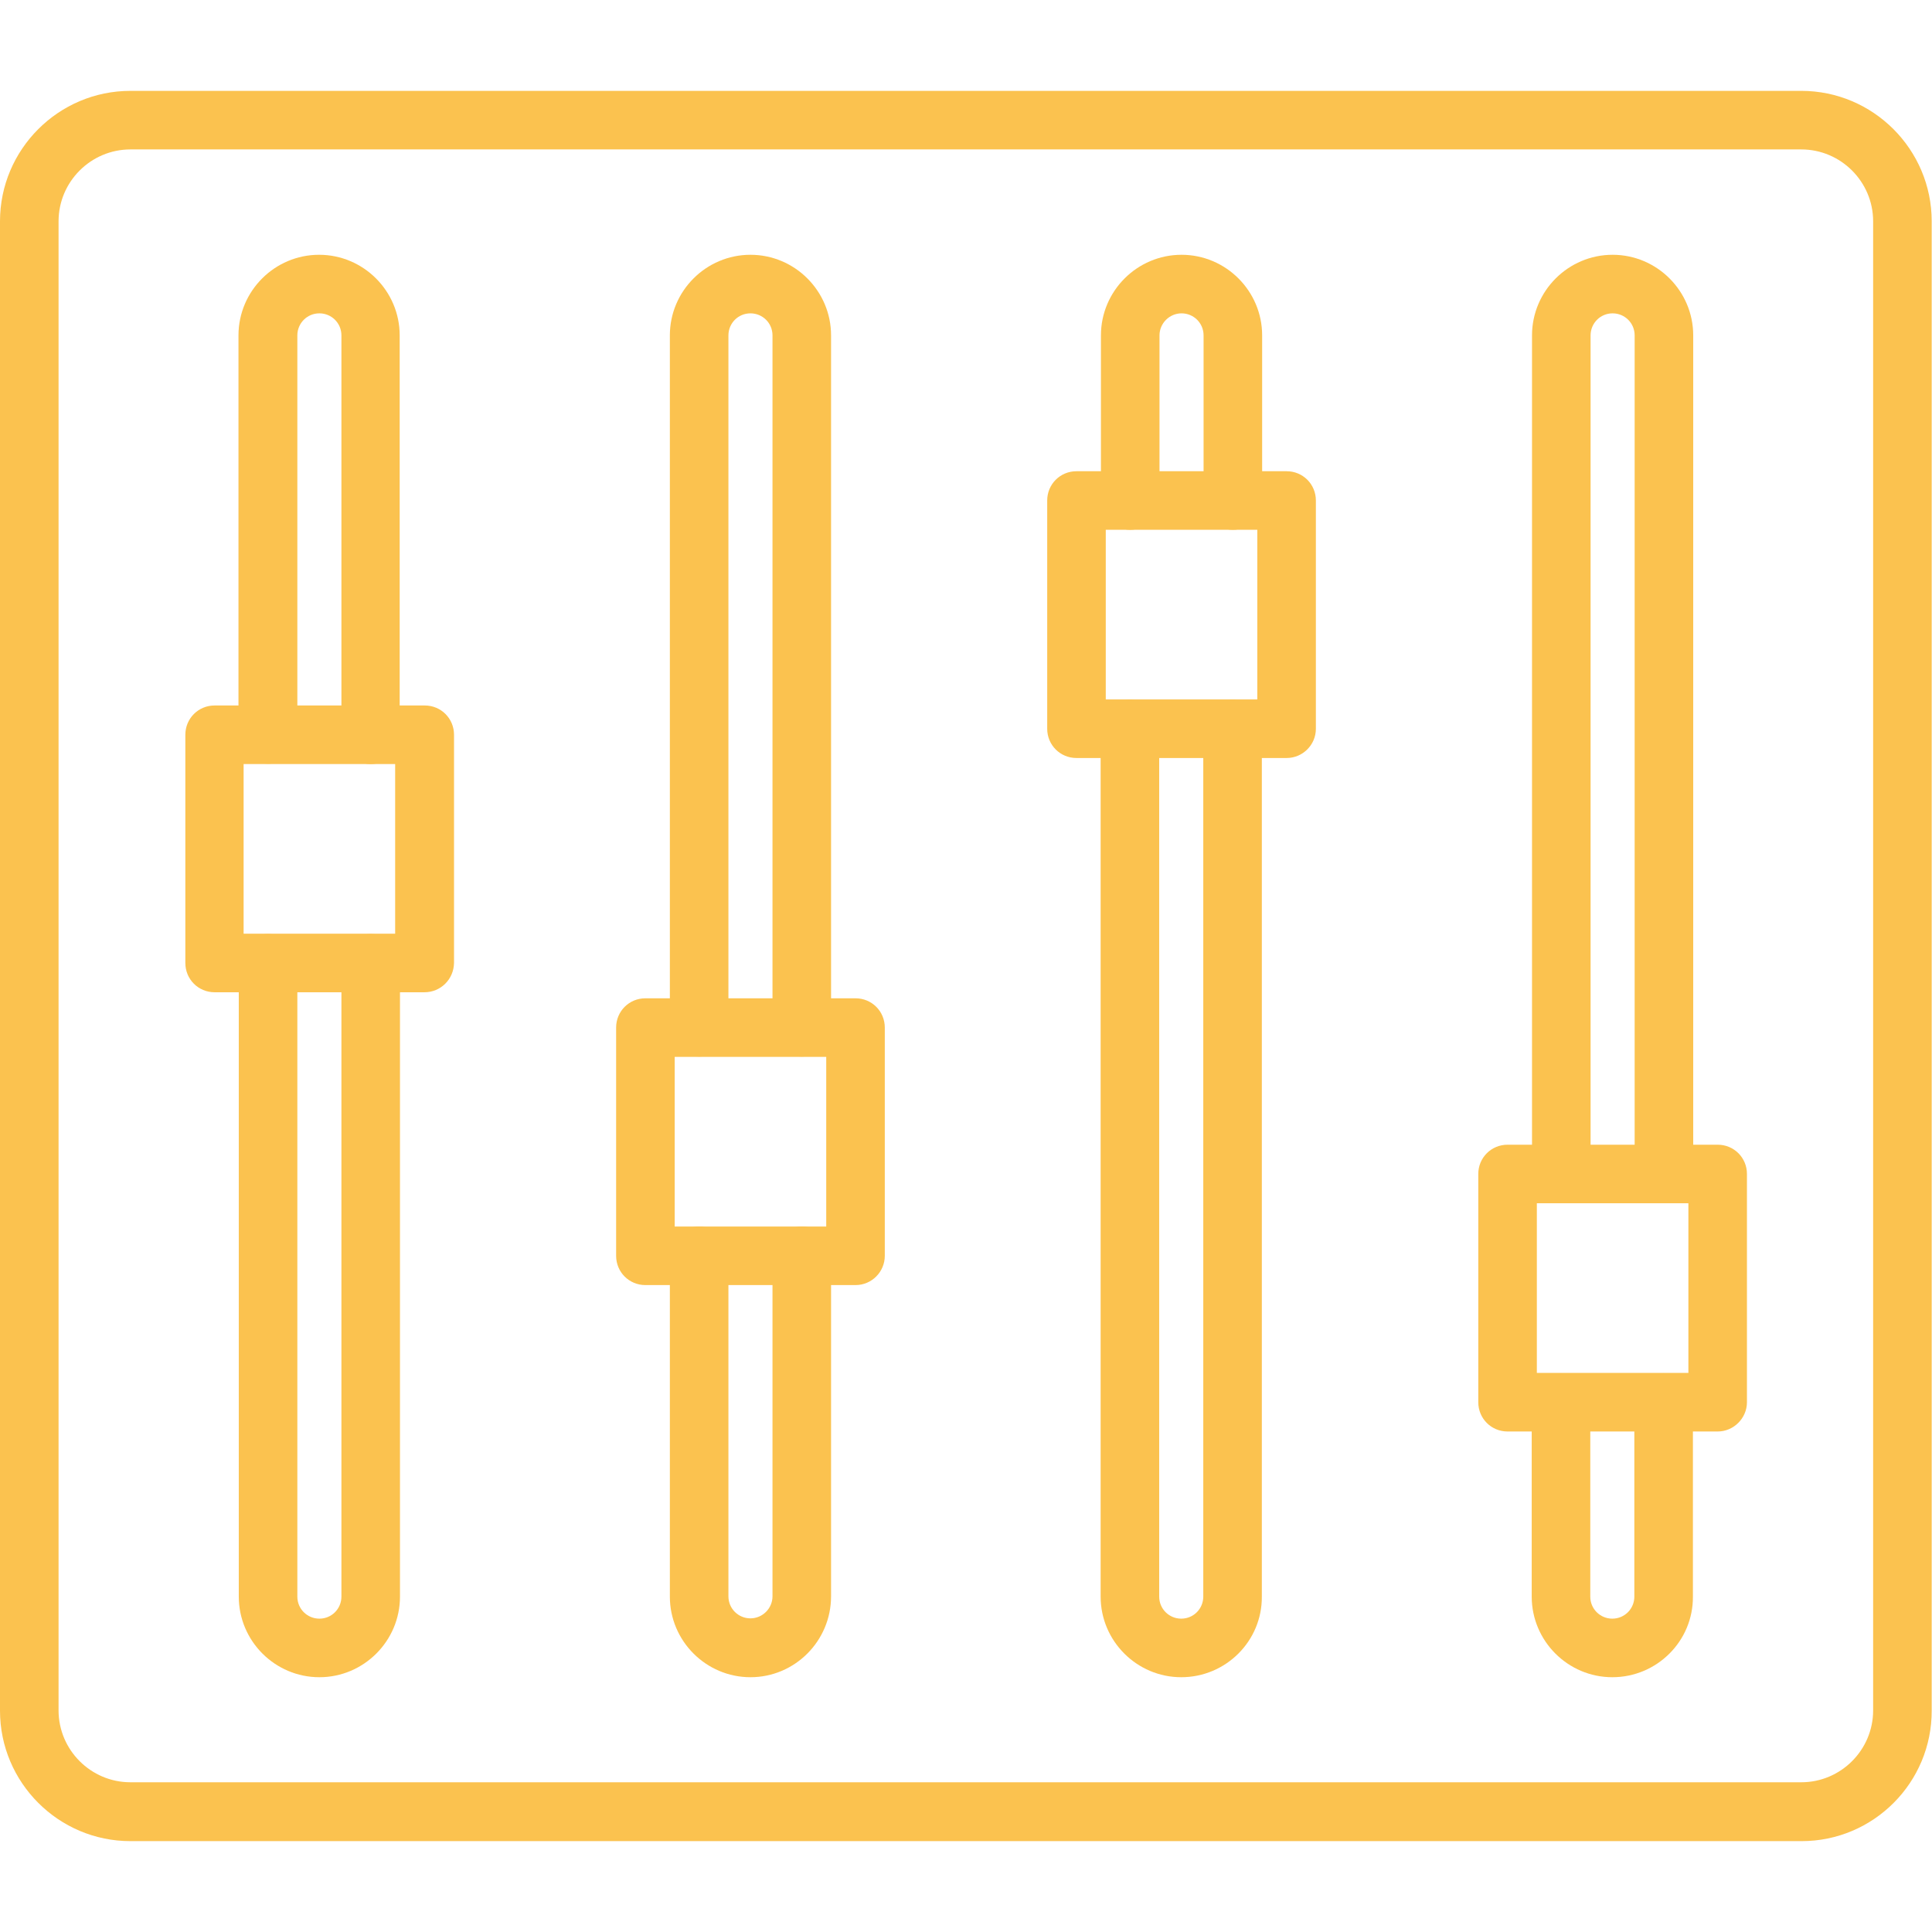 <svg xmlns="http://www.w3.org/2000/svg" xmlns:svgjs="http://svgjs.com/svgjs" xmlns:xlink="http://www.w3.org/1999/xlink" width="288" height="288"><svg xmlns="http://www.w3.org/2000/svg" width="288" height="288" enable-background="new 0 0 64 64" viewBox="0 0 64 64"><path fill="#fbc24f" d="M59.68,60.99H4.32C1.94,60.99,0,59.05,0,56.67V7.33c0-2.38,1.94-4.32,4.32-4.32h55.35c2.38,0,4.32,1.94,4.32,4.32v49.33
			C64,59.05,62.06,60.99,59.68,60.99z M4.32,4.95c-1.31,0-2.38,1.07-2.38,2.38v49.33c0,1.31,1.07,2.38,2.38,2.38h55.35
			c1.31,0,2.38-1.07,2.38-2.38V7.33c0-1.31-1.07-2.38-2.38-2.38H4.32z" class="color000 svgShape"/><path fill="#fbc24f" d="M10.58 55.56c-1.47 0-2.67-1.2-2.67-2.67V31.91c0-.54.43-.97.97-.97s.97.43.97.97v20.98c0 .41.33.73.73.73.41 0 .73-.33.73-.73V31.91c0-.54.43-.97.97-.97.54 0 .97.43.97.97v20.98C13.25 54.36 12.05 55.56 10.58 55.56zM12.28 25.31c-.54 0-.97-.43-.97-.97V11.11c0-.41-.33-.73-.73-.73-.41 0-.73.33-.73.73v13.22c0 .54-.43.97-.97.97S7.9 24.87 7.9 24.34V11.11c0-1.47 1.2-2.67 2.67-2.67 1.47 0 2.67 1.2 2.67 2.67v13.22C13.25 24.87 12.82 25.31 12.28 25.31z" class="color000 svgShape"/><path fill="#fbc24f" d="M14.06 32.87H7.11c-.54 0-.97-.43-.97-.97v-7.56c0-.54.43-.97.97-.97h6.96c.54 0 .97.43.97.97v7.56C15.03 32.44 14.6 32.87 14.06 32.87zM8.07 30.93h5.02v-5.62H8.07V30.93zM24.86 55.56c-1.47 0-2.67-1.2-2.67-2.67V41.6c0-.54.43-.97.97-.97s.97.43.97.97v11.28c0 .41.33.73.73.73.4 0 .73-.33.73-.73V41.6c0-.54.43-.97.97-.97.54 0 .97.43.97.97v11.28C27.53 54.36 26.33 55.56 24.86 55.56zM26.56 35c-.54 0-.97-.43-.97-.97V11.11c0-.41-.33-.73-.73-.73-.41 0-.73.33-.73.73v22.92c0 .54-.43.97-.97.97s-.97-.43-.97-.97V11.11c0-1.47 1.2-2.67 2.67-2.67 1.47 0 2.67 1.2 2.67 2.67v22.92C27.53 34.57 27.1 35 26.56 35z" class="color000 svgShape"/><path fill="#fbc24f" d="M28.34 42.57h-6.96c-.54 0-.97-.43-.97-.97v-7.56c0-.54.43-.97.97-.97h6.96c.54 0 .97.43.97.97v7.56C29.31 42.13 28.88 42.57 28.34 42.57zM22.35 40.63h5.02v-5.62h-5.02V40.63zM39.13 55.56c-1.47 0-2.67-1.2-2.67-2.67V24.15c0-.54.43-.97.97-.97.54 0 .97.43.97.97v28.74c0 .41.33.73.73.73.41 0 .73-.33.73-.73V24.15c0-.54.43-.97.97-.97.54 0 .97.43.97.97v28.74C41.81 54.36 40.61 55.56 39.13 55.56zM40.84 17.55c-.54 0-.97-.43-.97-.97v-5.47c0-.41-.33-.73-.73-.73-.4 0-.73.33-.73.73v5.47c0 .54-.43.97-.97.97-.54 0-.97-.43-.97-.97v-5.47c0-1.47 1.2-2.67 2.67-2.67 1.47 0 2.67 1.2 2.67 2.67v5.47C41.81 17.11 41.38 17.55 40.84 17.55z" class="color000 svgShape"/><path fill="#fbc24f" d="M42.62 25.11h-6.96c-.54 0-.97-.43-.97-.97v-7.56c0-.54.43-.97.97-.97h6.96c.54 0 .97.43.97.97v7.56C43.59 24.68 43.15 25.11 42.62 25.11zM36.63 23.17h5.02v-5.62h-5.02V23.17zM53.41 55.56c-1.47 0-2.67-1.2-2.67-2.67v-6.43c0-.54.43-.97.97-.97.54 0 .97.43.97.97v6.43c0 .41.33.73.73.73.41 0 .73-.33.73-.73v-6.43c0-.54.43-.97.97-.97s.97.43.97.97v6.43C56.09 54.36 54.89 55.56 53.41 55.56zM55.12 39.85c-.54 0-.97-.43-.97-.97V11.11c0-.41-.33-.73-.73-.73-.41 0-.73.33-.73.73v27.77c0 .54-.43.97-.97.97-.54 0-.97-.43-.97-.97V11.11c0-1.47 1.2-2.67 2.67-2.67 1.47 0 2.67 1.2 2.67 2.67v27.77C56.09 39.42 55.65 39.85 55.12 39.85z" class="color000 svgShape"/><path fill="#fbc24f" d="M56.9,47.42h-6.96c-0.54,0-0.97-0.43-0.97-0.97v-7.56c0-0.54,0.43-0.97,0.97-0.97h6.96c0.54,0,0.97,0.43,0.97,0.97v7.56
				C57.87,46.98,57.43,47.42,56.9,47.42z M50.91,45.48h5.02v-5.62h-5.02V45.48z" class="color000 svgShape"/></svg></svg>